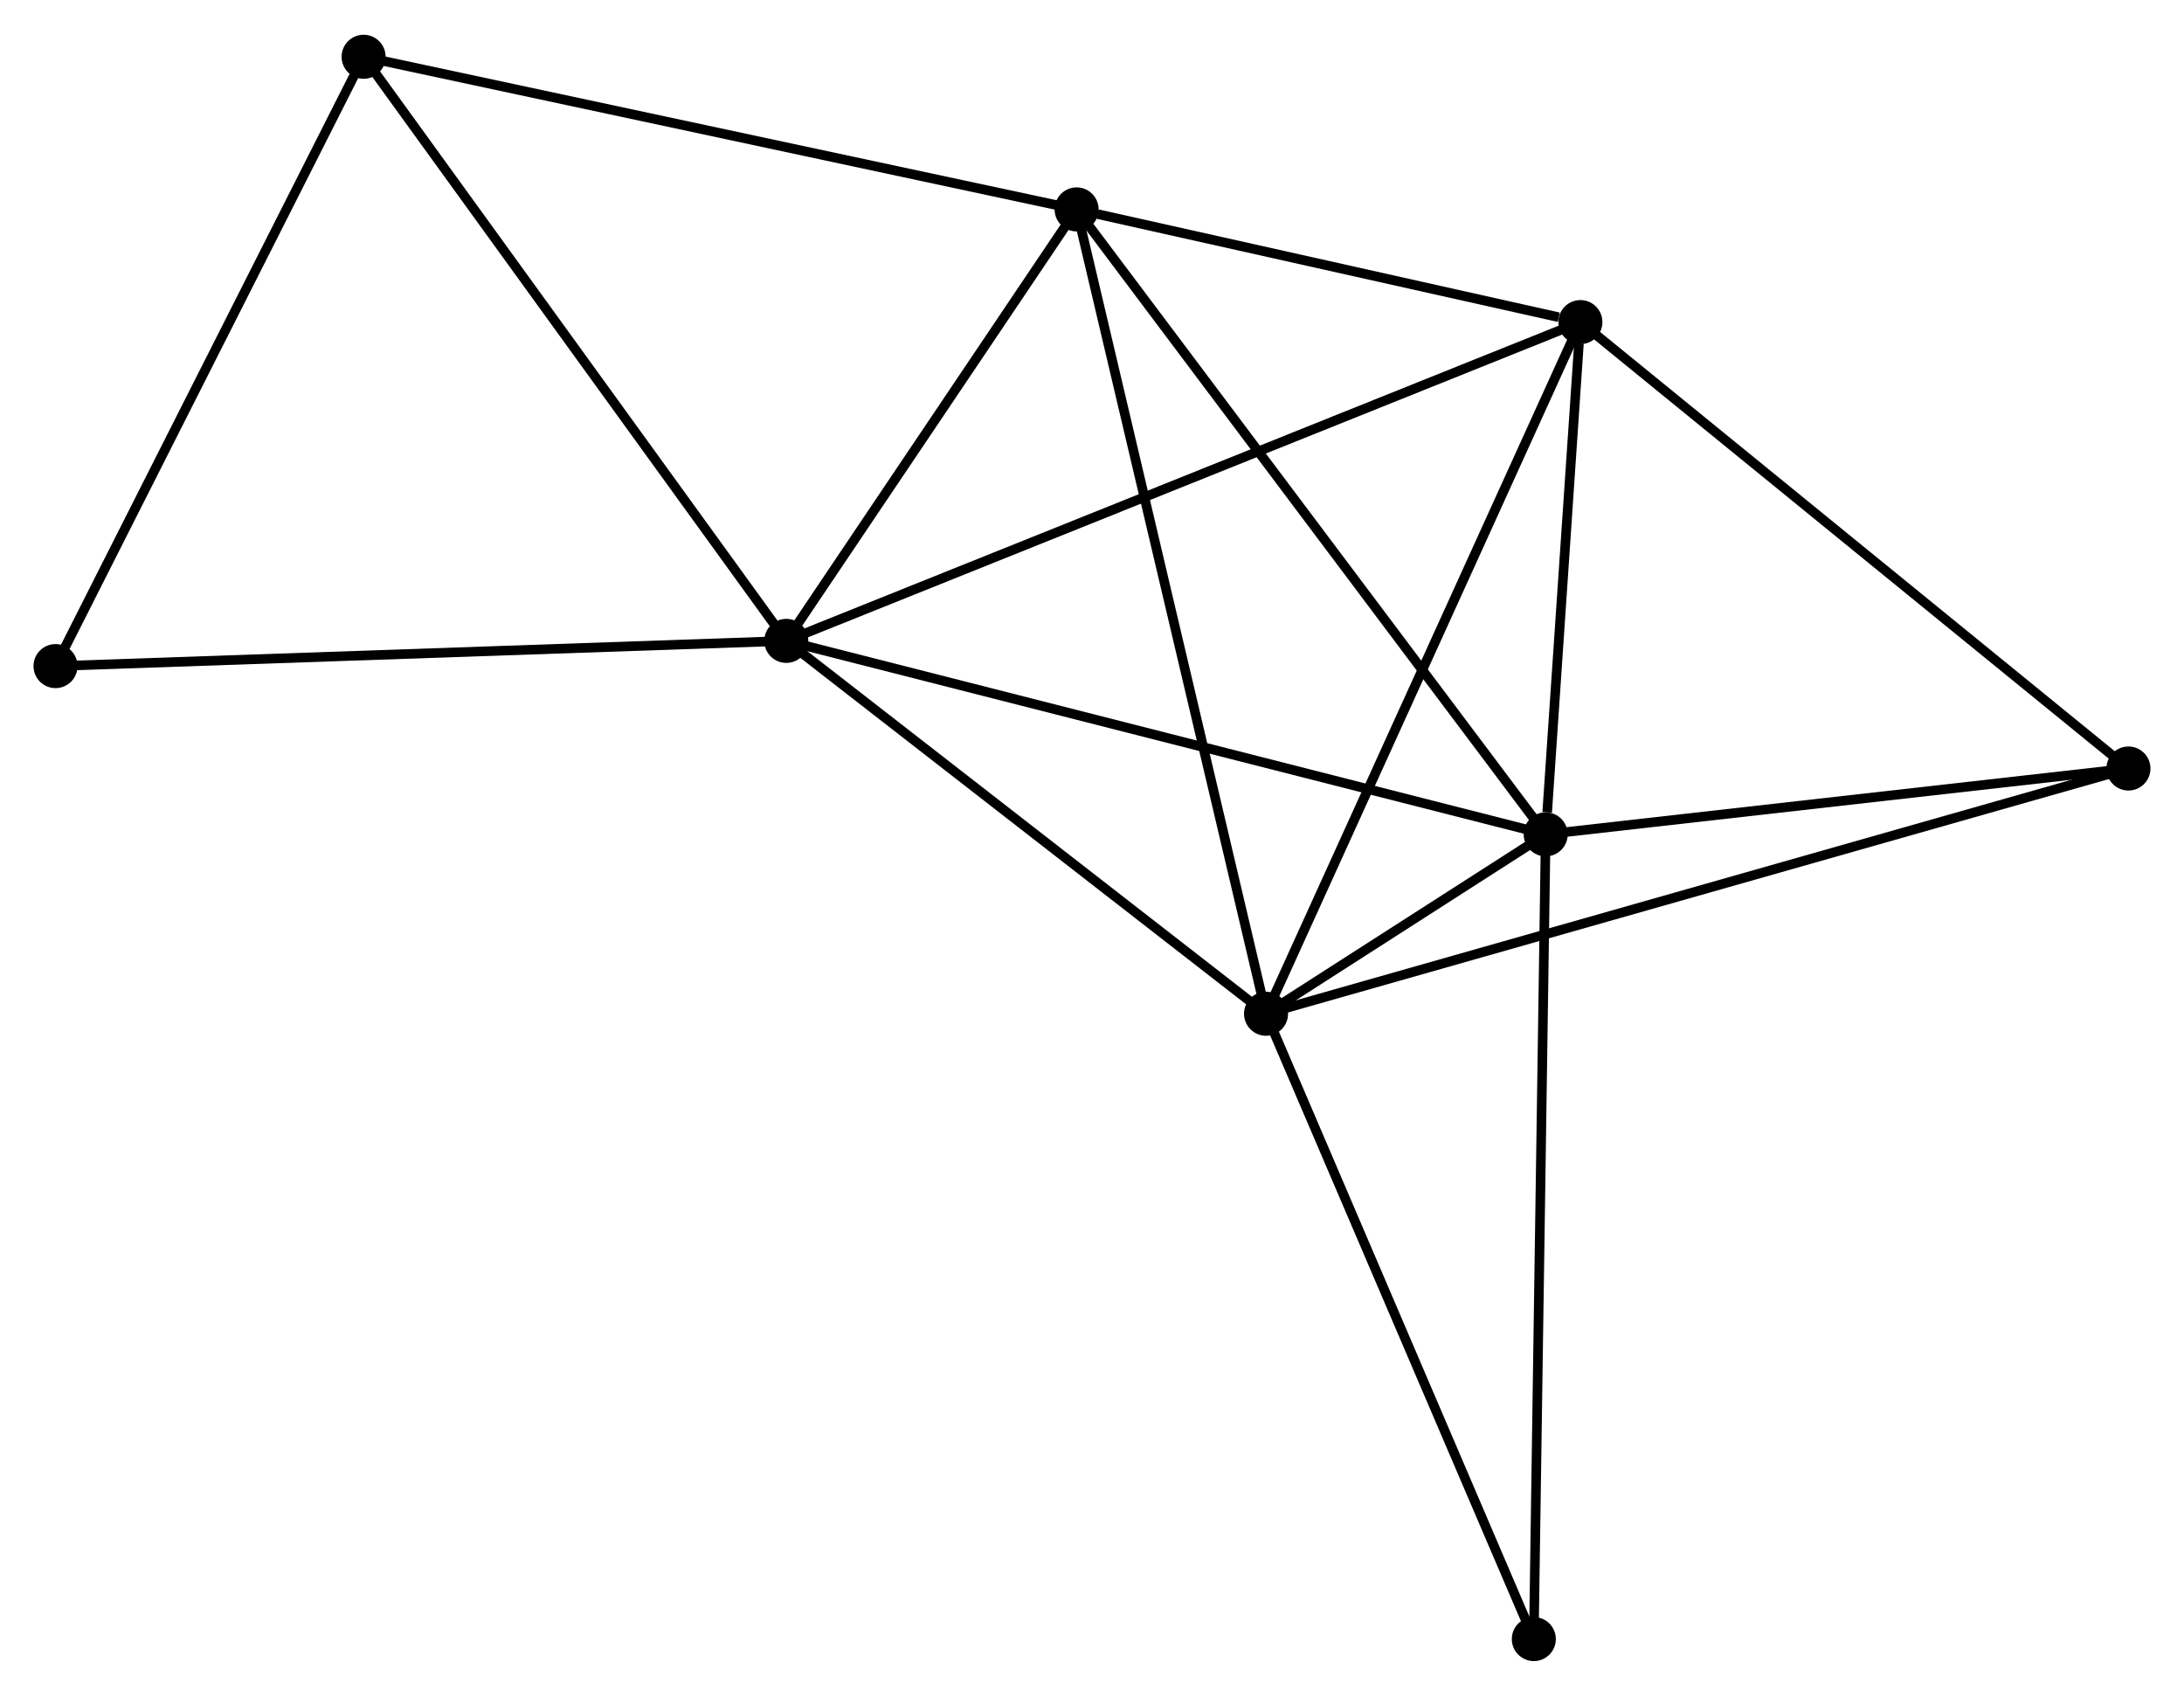 <?xml version="1.0" encoding="UTF-8" standalone="no"?>
<!DOCTYPE svg PUBLIC "-//W3C//DTD SVG 1.1//EN"
 "http://www.w3.org/Graphics/SVG/1.1/DTD/svg11.dtd">
<!-- Generated by graphviz version 2.36.0 (20140111.2315)
 -->
<!-- Title: %3 Pages: 1 -->
<svg width="228pt" height="177pt"
 viewBox="0.00 0.00 228.14 176.85" xmlns="http://www.w3.org/2000/svg" xmlns:xlink="http://www.w3.org/1999/xlink">
<g id="graph0" class="graph" transform="scale(1 1) rotate(0) translate(4 172.853)">
<title>%3</title>
<!-- 0 -->
<g id="node1" class="node"><title>0</title>
<ellipse fill="black" stroke="black" cx="78.135" cy="-106.049" rx="1.8" ry="1.8"/>
</g>
<!-- 1 -->
<g id="node2" class="node"><title>1</title>
<ellipse fill="black" stroke="black" cx="157.462" cy="-85.844" rx="1.8" ry="1.8"/>
</g>
<!-- 0&#45;&#45;1 -->
<g id="edge1" class="edge"><title>0&#45;&#45;1</title>
<path fill="none" stroke="black" d="M80.096,-105.55C91.071,-102.754 144.774,-89.076 155.57,-86.326"/>
</g>
<!-- 2 -->
<g id="node3" class="node"><title>2</title>
<ellipse fill="black" stroke="black" cx="128.251" cy="-67.107" rx="1.8" ry="1.8"/>
</g>
<!-- 0&#45;&#45;2 -->
<g id="edge2" class="edge"><title>0&#45;&#45;2</title>
<path fill="none" stroke="black" d="M79.802,-104.754C87.411,-98.841 118.798,-74.452 126.526,-68.447"/>
</g>
<!-- 3 -->
<g id="node4" class="node"><title>3</title>
<ellipse fill="black" stroke="black" cx="161.088" cy="-139.344" rx="1.8" ry="1.8"/>
</g>
<!-- 0&#45;&#45;3 -->
<g id="edge3" class="edge"><title>0&#45;&#45;3</title>
<path fill="none" stroke="black" d="M79.868,-106.745C90.663,-111.078 148.597,-134.331 159.365,-138.652"/>
</g>
<!-- 4 -->
<g id="node5" class="node"><title>4</title>
<ellipse fill="black" stroke="black" cx="108.463" cy="-151.112" rx="1.8" ry="1.8"/>
</g>
<!-- 0&#45;&#45;4 -->
<g id="edge4" class="edge"><title>0&#45;&#45;4</title>
<path fill="none" stroke="black" d="M79.144,-107.549C83.749,-114.39 102.743,-142.612 107.419,-149.561"/>
</g>
<!-- 5 -->
<g id="node6" class="node"><title>5</title>
<ellipse fill="black" stroke="black" cx="33.983" cy="-167.053" rx="1.8" ry="1.8"/>
</g>
<!-- 0&#45;&#45;5 -->
<g id="edge5" class="edge"><title>0&#45;&#45;5</title>
<path fill="none" stroke="black" d="M77.044,-107.557C70.988,-115.924 41.562,-156.58 35.198,-165.374"/>
</g>
<!-- 8 -->
<g id="node7" class="node"><title>8</title>
<ellipse fill="black" stroke="black" cx="1.8" cy="-103.416" rx="1.8" ry="1.8"/>
</g>
<!-- 0&#45;&#45;8 -->
<g id="edge6" class="edge"><title>0&#45;&#45;8</title>
<path fill="none" stroke="black" d="M76.248,-105.984C65.687,-105.62 14.009,-103.837 3.621,-103.479"/>
</g>
<!-- 1&#45;&#45;2 -->
<g id="edge7" class="edge"><title>1&#45;&#45;2</title>
<path fill="none" stroke="black" d="M155.891,-84.837C150.867,-81.614 135.209,-71.57 129.975,-68.213"/>
</g>
<!-- 1&#45;&#45;3 -->
<g id="edge8" class="edge"><title>1&#45;&#45;3</title>
<path fill="none" stroke="black" d="M157.618,-88.143C158.214,-96.943 160.348,-128.431 160.936,-137.113"/>
</g>
<!-- 1&#45;&#45;4 -->
<g id="edge9" class="edge"><title>1&#45;&#45;4</title>
<path fill="none" stroke="black" d="M156.251,-87.458C149.531,-96.409 116.875,-139.907 109.812,-149.315"/>
</g>
<!-- 6 -->
<g id="node8" class="node"><title>6</title>
<ellipse fill="black" stroke="black" cx="218.336" cy="-92.72" rx="1.8" ry="1.8"/>
</g>
<!-- 1&#45;&#45;6 -->
<g id="edge10" class="edge"><title>1&#45;&#45;6</title>
<path fill="none" stroke="black" d="M159.487,-86.073C168.73,-87.117 206.854,-91.423 216.241,-92.484"/>
</g>
<!-- 7 -->
<g id="node9" class="node"><title>7</title>
<ellipse fill="black" stroke="black" cx="156.223" cy="-1.8" rx="1.8" ry="1.8"/>
</g>
<!-- 1&#45;&#45;7 -->
<g id="edge11" class="edge"><title>1&#45;&#45;7</title>
<path fill="none" stroke="black" d="M157.431,-83.767C157.26,-72.139 156.421,-15.242 156.252,-3.805"/>
</g>
<!-- 2&#45;&#45;3 -->
<g id="edge12" class="edge"><title>2&#45;&#45;3</title>
<path fill="none" stroke="black" d="M129.063,-68.892C133.606,-78.887 155.836,-127.79 160.304,-137.621"/>
</g>
<!-- 2&#45;&#45;4 -->
<g id="edge13" class="edge"><title>2&#45;&#45;4</title>
<path fill="none" stroke="black" d="M127.838,-68.861C125.285,-79.7 111.68,-137.455 108.943,-149.074"/>
</g>
<!-- 2&#45;&#45;6 -->
<g id="edge14" class="edge"><title>2&#45;&#45;6</title>
<path fill="none" stroke="black" d="M130.133,-67.642C141.857,-70.975 204.772,-88.863 216.465,-92.188"/>
</g>
<!-- 2&#45;&#45;7 -->
<g id="edge15" class="edge"><title>2&#45;&#45;7</title>
<path fill="none" stroke="black" d="M129.058,-65.223C133.143,-55.686 151.499,-12.829 155.465,-3.568"/>
</g>
<!-- 3&#45;&#45;4 -->
<g id="edge16" class="edge"><title>3&#45;&#45;4</title>
<path fill="none" stroke="black" d="M158.826,-139.85C150.17,-141.785 119.197,-148.712 110.657,-150.621"/>
</g>
<!-- 3&#45;&#45;6 -->
<g id="edge17" class="edge"><title>3&#45;&#45;6</title>
<path fill="none" stroke="black" d="M162.503,-138.191C170.354,-131.797 208.508,-100.724 216.76,-94.004"/>
</g>
<!-- 4&#45;&#45;5 -->
<g id="edge18" class="edge"><title>4&#45;&#45;5</title>
<path fill="none" stroke="black" d="M106.622,-151.506C96.318,-153.711 45.895,-164.503 35.759,-166.673"/>
</g>
<!-- 5&#45;&#45;8 -->
<g id="edge19" class="edge"><title>5&#45;&#45;8</title>
<path fill="none" stroke="black" d="M33.054,-165.217C28.355,-155.924 7.235,-114.163 2.671,-105.139"/>
</g>
</g>
</svg>
